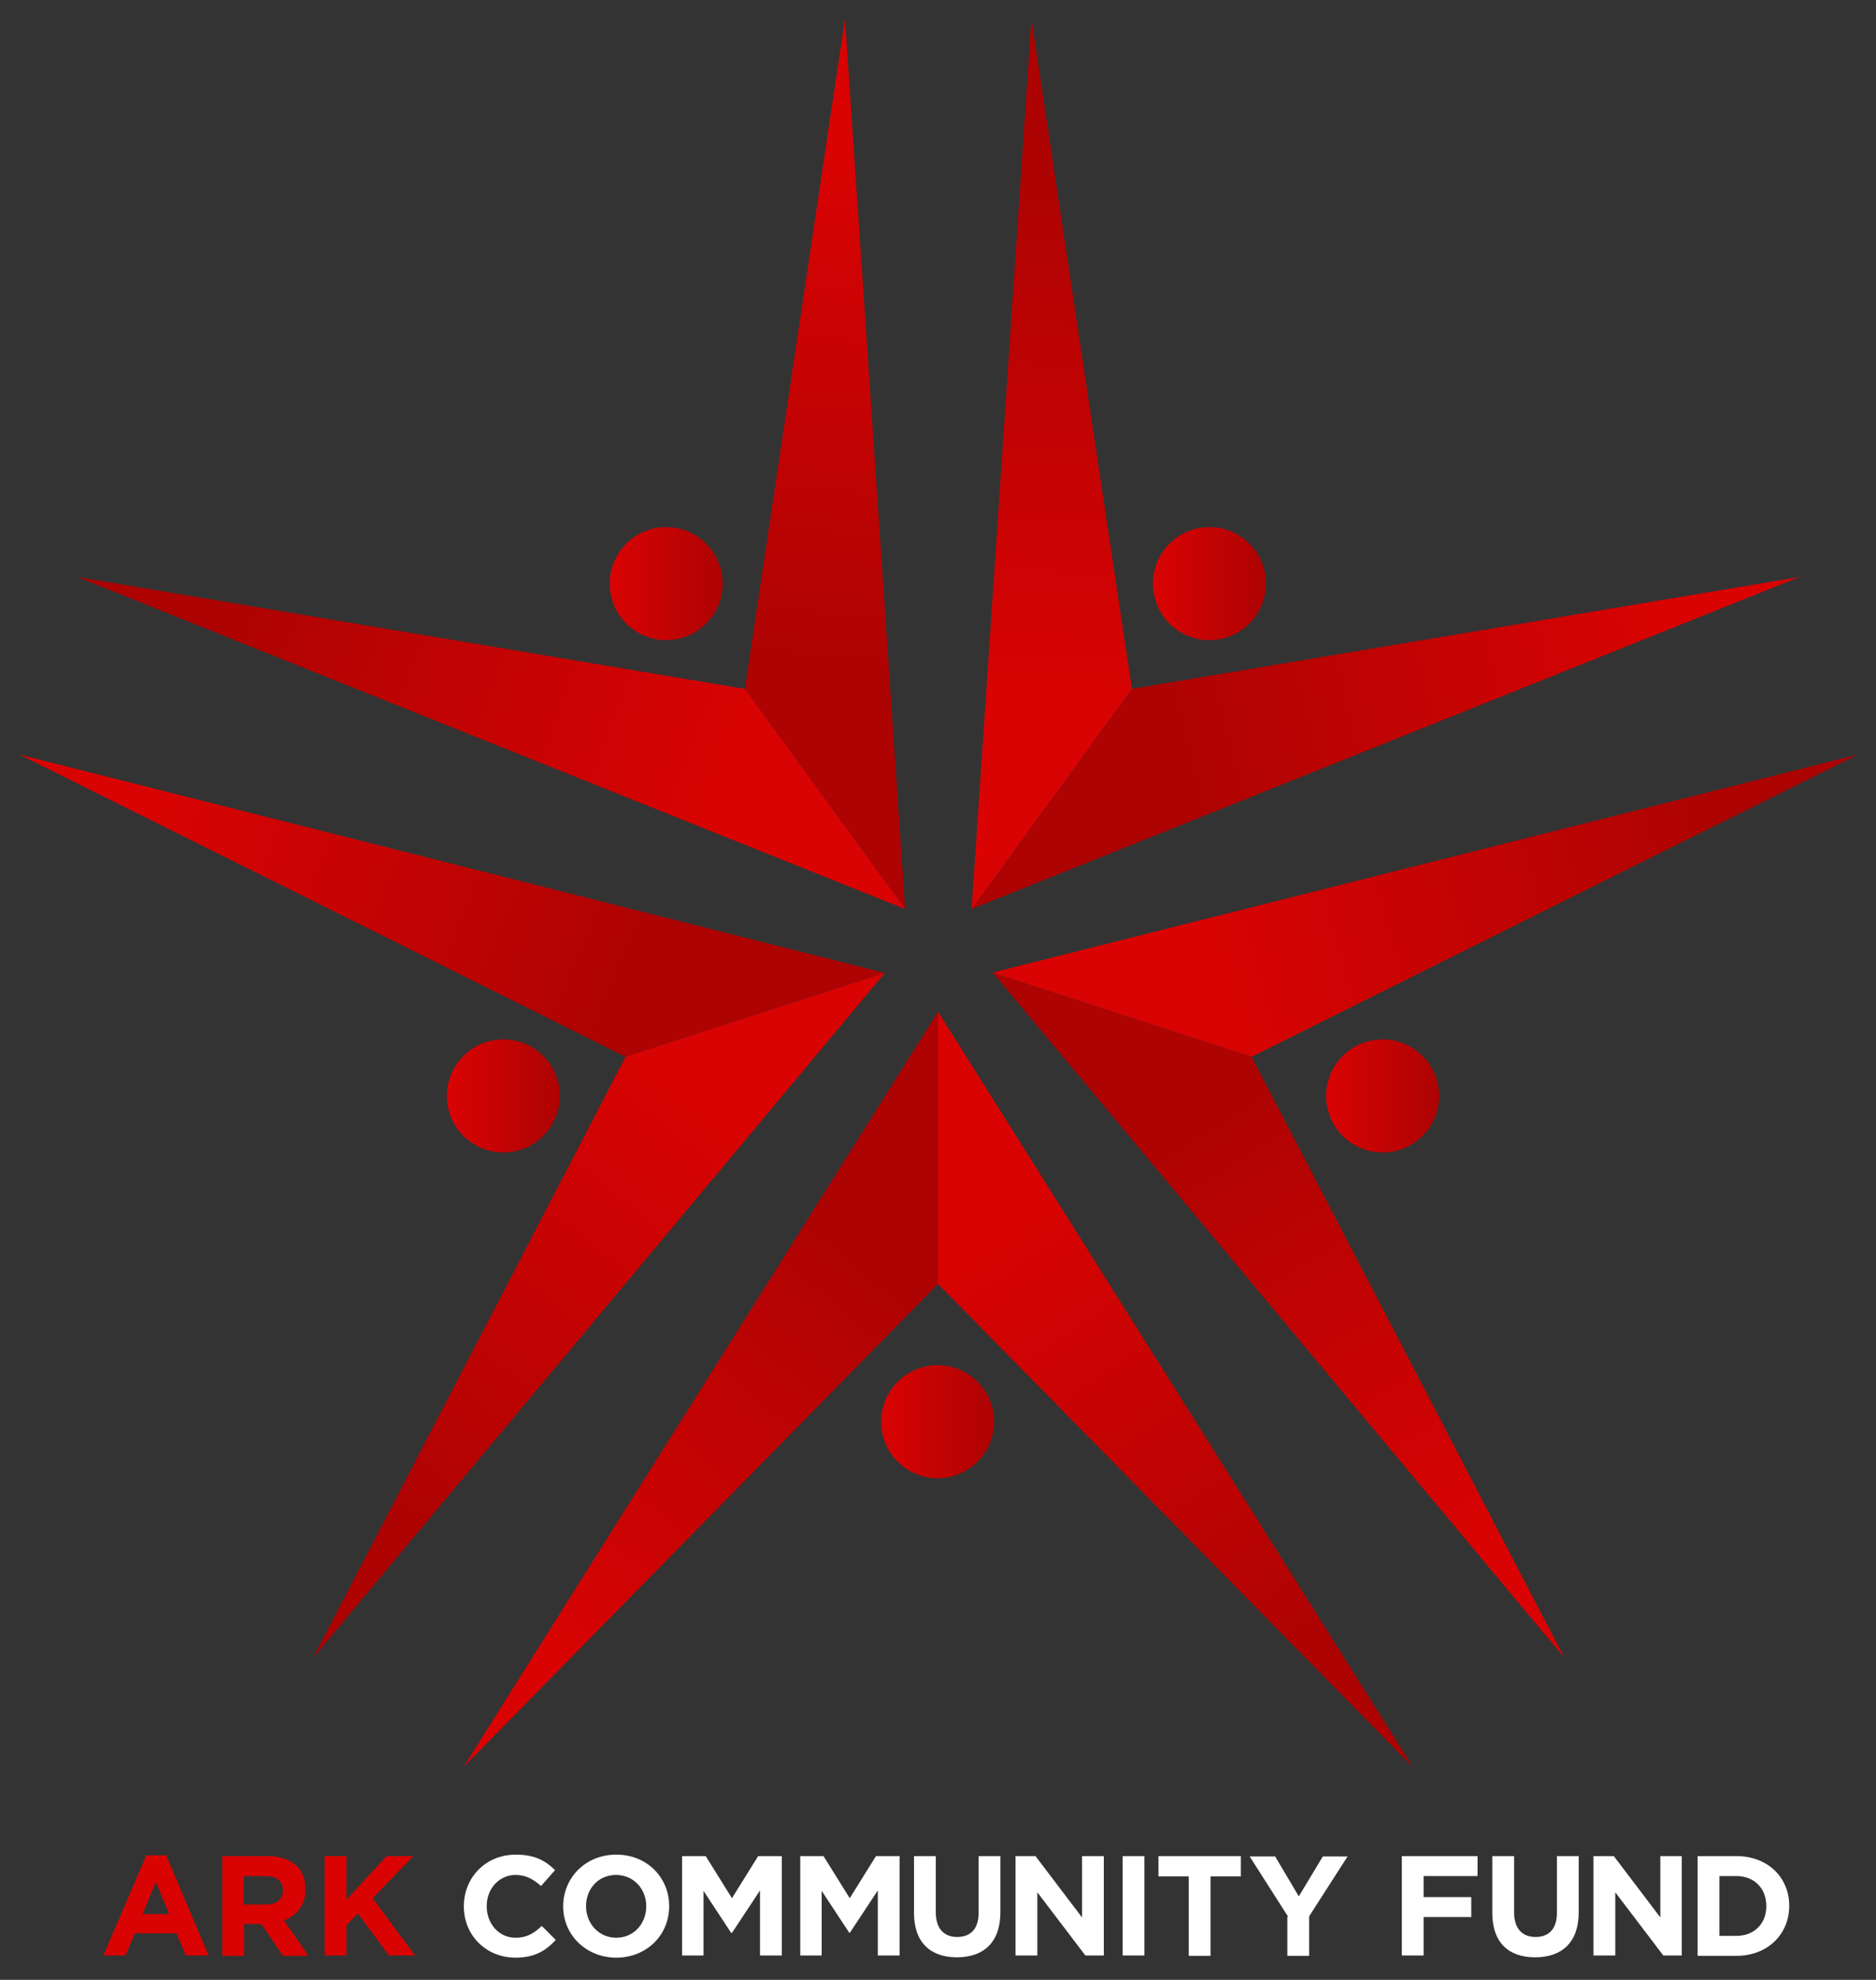 <?xml version="1.0" encoding="utf-8"?>
<!-- Generator: Adobe Illustrator 21.1.0, SVG Export Plug-In . SVG Version: 6.00 Build 0)  -->
<svg version="1.1" id="Layer_3" xmlns="http://www.w3.org/2000/svg" xmlns:xlink="http://www.w3.org/1999/xlink" x="0px" y="0px"
	 viewBox="0 0 508 536" style="enable-background:new 0 0 508 536;" xml:space="preserve">
<rect x="0" y="0" width="508" height="536" fill="#333333" stroke="none"/>
<style type="text/css">
	.st0{fill:url(#SVGID_1_);}
	.st1{fill:url(#SVGID_2_);}
	.st2{display:none;}
	.st3{display:inline;fill:url(#SVGID_3_);}
	.st4{display:inline;fill:url(#SVGID_4_);}
	.st5{display:inline;fill:url(#SVGID_5_);}
	.st6{display:inline;fill:url(#SVGID_6_);}
	.st7{fill:url(#SVGID_7_);}
	.st8{fill:url(#SVGID_8_);}
	.st9{fill:url(#SVGID_9_);}
	.st10{display:inline;fill:url(#SVGID_10_);}
	.st11{display:inline;fill:url(#SVGID_11_);}
	.st12{display:inline;fill:url(#SVGID_12_);}
	.st13{display:inline;fill:url(#SVGID_13_);}
	.st14{fill:url(#SVGID_14_);}
	.st15{fill:url(#SVGID_15_);}
	.st16{fill:url(#SVGID_16_);}
	.st17{display:inline;fill:url(#SVGID_17_);}
	.st18{display:inline;fill:url(#SVGID_18_);}
	.st19{display:inline;fill:url(#SVGID_19_);}
	.st20{display:inline;fill:url(#SVGID_20_);}
	.st21{fill:url(#SVGID_21_);}
	.st22{fill:url(#SVGID_22_);}
	.st23{fill:url(#SVGID_23_);}
	.st24{display:inline;fill:url(#SVGID_24_);}
	.st25{display:inline;fill:url(#SVGID_25_);}
	.st26{display:inline;fill:url(#SVGID_26_);}
	.st27{display:inline;fill:url(#SVGID_27_);}
	.st28{fill:url(#SVGID_28_);}
	.st29{fill:url(#SVGID_29_);}
	.st30{fill:url(#SVGID_30_);}
	.st31{display:inline;fill:url(#SVGID_31_);}
	.st32{display:inline;fill:url(#SVGID_32_);}
	.st33{display:inline;fill:url(#SVGID_33_);}
	.st34{display:inline;fill:url(#SVGID_34_);}
	.st35{fill:url(#SVGID_35_);}
	.st36{fill:#D90303;}
	.st37{fill:#FFFFFF;}
</style>
<g id="Logo_On_Black">
	<g>
		<linearGradient id="SVGID_1_" gradientUnits="userSpaceOnUse" x1="139.721" y1="444.018" x2="233.232" y2="335.014">
			<stop  offset="0" style="stop-color:#D90303"/>
			<stop  offset="1" style="stop-color:#AD0303"/>
		</linearGradient>
		<polygon class="st0" points="254,347.6 125.5,478.4 254,273.9 		"/>
		<linearGradient id="SVGID_2_" gradientUnits="userSpaceOnUse" x1="267.135" y1="330.611" x2="347.367" y2="452.342">
			<stop  offset="0" style="stop-color:#D90303"/>
			<stop  offset="1" style="stop-color:#AD0303"/>
		</linearGradient>
		<polygon class="st1" points="254,347.6 382.6,478.4 254,273.9 		"/>
		<g class="st2">
			<linearGradient id="SVGID_3_" gradientUnits="userSpaceOnUse" x1="246.986" y1="425.422" x2="197.055" y2="425.422">
				<stop  offset="0" style="stop-color:#D90303"/>
				<stop  offset="1" style="stop-color:#AD0303"/>
			</linearGradient>
			<polygon class="st3" points="196.3,436 254,436 254,414.8 216.8,414.8 			"/>
			<linearGradient id="SVGID_4_" gradientUnits="userSpaceOnUse" x1="251.291" y1="387.807" x2="231.805" y2="387.807">
				<stop  offset="0" style="stop-color:#D90303"/>
				<stop  offset="1" style="stop-color:#AD0303"/>
			</linearGradient>
			<polygon class="st4" points="254,376.1 231.5,399.5 254,399.5 			"/>
		</g>
		<g class="st2">
			<linearGradient id="SVGID_5_" gradientUnits="userSpaceOnUse" x1="304.686" y1="425.422" x2="254.755" y2="425.422">
				<stop  offset="0" style="stop-color:#D90303"/>
				<stop  offset="1" style="stop-color:#AD0303"/>
			</linearGradient>
			<polygon class="st5" points="311.7,436 291.3,414.8 254,414.8 254,436 			"/>
			<linearGradient id="SVGID_6_" gradientUnits="userSpaceOnUse" x1="273.808" y1="387.807" x2="254.323" y2="387.807">
				<stop  offset="0" style="stop-color:#D90303"/>
				<stop  offset="1" style="stop-color:#AD0303"/>
			</linearGradient>
			<polygon class="st6" points="254,376.1 254,399.5 276.6,399.5 			"/>
		</g>
	</g>
	<linearGradient id="SVGID_7_" gradientUnits="userSpaceOnUse" x1="238.544" y1="384.864" x2="269.22" y2="384.864">
		<stop  offset="0" style="stop-color:#D90303"/>
		<stop  offset="1" style="stop-color:#AD0303"/>
	</linearGradient>
	<circle class="st7" cx="253.9" cy="384.9" r="15.3"/>
	<g>
		
			<linearGradient id="SVGID_8_" gradientUnits="userSpaceOnUse" x1="104.09" y1="472.134" x2="197.601" y2="363.13" gradientTransform="matrix(0.309 -0.951 0.951 0.309 -85.919 377.743)">
			<stop  offset="0" style="stop-color:#D90303"/>
			<stop  offset="1" style="stop-color:#AD0303"/>
		</linearGradient>
		<polygon class="st8" points="338.9,286.1 423.6,448.8 268.8,263.3 		"/>
		
			<linearGradient id="SVGID_9_" gradientUnits="userSpaceOnUse" x1="231.503" y1="358.727" x2="311.735" y2="480.458" gradientTransform="matrix(0.309 -0.951 0.951 0.309 -85.919 377.743)">
			<stop  offset="0" style="stop-color:#D90303"/>
			<stop  offset="1" style="stop-color:#AD0303"/>
		</linearGradient>
		<polygon class="st9" points="338.9,286.1 503,204.3 268.8,263.3 		"/>
		<g class="st2">
			
				<linearGradient id="SVGID_10_" gradientUnits="userSpaceOnUse" x1="211.354" y1="453.538" x2="161.423" y2="453.538" gradientTransform="matrix(0.309 -0.951 0.951 0.309 -85.919 377.743)">
				<stop  offset="0" style="stop-color:#D90303"/>
				<stop  offset="1" style="stop-color:#AD0303"/>
			</linearGradient>
			<polygon class="st10" points="405.2,368.3 423,313.4 402.8,306.9 391.3,342.4 			"/>
			
				<linearGradient id="SVGID_11_" gradientUnits="userSpaceOnUse" x1="215.659" y1="415.923" x2="196.174" y2="415.923" gradientTransform="matrix(0.309 -0.951 0.951 0.309 -85.919 377.743)">
				<stop  offset="0" style="stop-color:#D90303"/>
				<stop  offset="1" style="stop-color:#AD0303"/>
			</linearGradient>
			<polygon class="st11" points="366,294.9 381.3,323.6 388.3,302.2 			"/>
		</g>
		<g class="st2">
			
				<linearGradient id="SVGID_12_" gradientUnits="userSpaceOnUse" x1="269.054" y1="453.538" x2="219.123" y2="453.538" gradientTransform="matrix(0.309 -0.951 0.951 0.309 -85.919 377.743)">
				<stop  offset="0" style="stop-color:#D90303"/>
				<stop  offset="1" style="stop-color:#AD0303"/>
			</linearGradient>
			<polygon class="st12" points="440.8,258.6 414.4,271.4 402.8,306.9 423,313.4 			"/>
			
				<linearGradient id="SVGID_13_" gradientUnits="userSpaceOnUse" x1="238.176" y1="415.923" x2="218.691" y2="415.923" gradientTransform="matrix(0.309 -0.951 0.951 0.309 -85.919 377.743)">
				<stop  offset="0" style="stop-color:#D90303"/>
				<stop  offset="1" style="stop-color:#AD0303"/>
			</linearGradient>
			<polygon class="st13" points="366,294.9 388.3,302.2 395.2,280.7 			"/>
		</g>
	</g>
	<linearGradient id="SVGID_14_" gradientUnits="userSpaceOnUse" x1="359.063" y1="296.72" x2="389.747" y2="296.72">
		<stop  offset="0" style="stop-color:#D90303"/>
		<stop  offset="1" style="stop-color:#AD0303"/>
	</linearGradient>
	<circle class="st14" cx="374.4" cy="296.7" r="15.3"/>
	<g>
		
			<linearGradient id="SVGID_15_" gradientUnits="userSpaceOnUse" x1="66.475" y1="446.754" x2="159.986" y2="337.75" gradientTransform="matrix(-0.809 -0.588 0.588 -0.809 246.786 576.186)">
			<stop  offset="0" style="stop-color:#D90303"/>
			<stop  offset="1" style="stop-color:#AD0303"/>
		</linearGradient>
		<polygon class="st15" points="306.5,186.5 487.3,156.2 263.1,246.1 		"/>
		
			<linearGradient id="SVGID_16_" gradientUnits="userSpaceOnUse" x1="193.889" y1="333.348" x2="274.12" y2="455.079" gradientTransform="matrix(-0.809 -0.588 0.588 -0.809 246.786 576.186)">
			<stop  offset="0" style="stop-color:#D90303"/>
			<stop  offset="1" style="stop-color:#AD0303"/>
		</linearGradient>
		<polygon class="st16" points="306.5,186.5 279.3,5.1 263.1,246.1 		"/>
		<g class="st2">
			
				<linearGradient id="SVGID_17_" gradientUnits="userSpaceOnUse" x1="173.739" y1="428.159" x2="123.808" y2="428.159" gradientTransform="matrix(-0.809 -0.588 0.588 -0.809 246.786 576.186)">
				<stop  offset="0" style="stop-color:#D90303"/>
				<stop  offset="1" style="stop-color:#AD0303"/>
			</linearGradient>
			<polygon class="st17" points="405.1,148.9 358.4,115 346,132.1 376.1,154 			"/>
			
				<linearGradient id="SVGID_18_" gradientUnits="userSpaceOnUse" x1="178.044" y1="390.544" x2="158.559" y2="390.544" gradientTransform="matrix(-0.809 -0.588 0.588 -0.809 246.786 576.186)">
				<stop  offset="0" style="stop-color:#D90303"/>
				<stop  offset="1" style="stop-color:#AD0303"/>
			</linearGradient>
			<polygon class="st18" points="323.2,163.4 355.2,157.7 336.9,144.5 			"/>
		</g>
		<g class="st2">
			
				<linearGradient id="SVGID_19_" gradientUnits="userSpaceOnUse" x1="231.439" y1="428.159" x2="181.508" y2="428.159" gradientTransform="matrix(-0.809 -0.588 0.588 -0.809 246.786 576.186)">
				<stop  offset="0" style="stop-color:#D90303"/>
				<stop  offset="1" style="stop-color:#AD0303"/>
			</linearGradient>
			<polygon class="st19" points="311.7,81 315.8,110.2 346,132.1 358.4,115 			"/>
			
				<linearGradient id="SVGID_20_" gradientUnits="userSpaceOnUse" x1="200.561" y1="390.544" x2="181.076" y2="390.544" gradientTransform="matrix(-0.809 -0.588 0.588 -0.809 246.786 576.186)">
				<stop  offset="0" style="stop-color:#D90303"/>
				<stop  offset="1" style="stop-color:#AD0303"/>
			</linearGradient>
			<polygon class="st20" points="323.2,163.4 336.9,144.5 318.7,131.3 			"/>
		</g>
	</g>
	<linearGradient id="SVGID_21_" gradientUnits="userSpaceOnUse" x1="312.172" y1="158.046" x2="342.85" y2="158.046">
		<stop  offset="0" style="stop-color:#D90303"/>
		<stop  offset="1" style="stop-color:#AD0303"/>
	</linearGradient>
	<circle class="st21" cx="327.5" cy="158" r="15.3"/>
	<g>
		
			<linearGradient id="SVGID_22_" gradientUnits="userSpaceOnUse" x1="78.884" y1="403.166" x2="172.395" y2="294.162" gradientTransform="matrix(-0.809 0.588 -0.588 -0.809 538.327 321.087)">
			<stop  offset="0" style="stop-color:#D90303"/>
			<stop  offset="1" style="stop-color:#AD0303"/>
		</linearGradient>
		<polygon class="st22" points="201.7,186.5 228.8,5.1 245.1,246.1 		"/>
		
			<linearGradient id="SVGID_23_" gradientUnits="userSpaceOnUse" x1="206.298" y1="289.76" x2="286.53" y2="411.49" gradientTransform="matrix(-0.809 0.588 -0.588 -0.809 538.327 321.087)">
			<stop  offset="0" style="stop-color:#D90303"/>
			<stop  offset="1" style="stop-color:#AD0303"/>
		</linearGradient>
		<polygon class="st23" points="201.7,186.5 20.9,156.2 245.1,246.1 		"/>
		<g class="st2">
			
				<linearGradient id="SVGID_24_" gradientUnits="userSpaceOnUse" x1="186.148" y1="384.57" x2="136.218" y2="384.57" gradientTransform="matrix(-0.809 0.588 -0.588 -0.809 538.327 321.087)">
				<stop  offset="0" style="stop-color:#D90303"/>
				<stop  offset="1" style="stop-color:#AD0303"/>
			</linearGradient>
			<polygon class="st24" points="196.4,81 149.7,115 162.2,132.1 192.4,110.2 			"/>
			
				<linearGradient id="SVGID_25_" gradientUnits="userSpaceOnUse" x1="190.453" y1="346.956" x2="170.968" y2="346.956" gradientTransform="matrix(-0.809 0.588 -0.588 -0.809 538.327 321.087)">
				<stop  offset="0" style="stop-color:#D90303"/>
				<stop  offset="1" style="stop-color:#AD0303"/>
			</linearGradient>
			<polygon class="st25" points="185,163.4 189.4,131.3 171.2,144.5 			"/>
		</g>
		<g class="st2">
			
				<linearGradient id="SVGID_26_" gradientUnits="userSpaceOnUse" x1="243.849" y1="384.57" x2="193.918" y2="384.57" gradientTransform="matrix(-0.809 0.588 -0.588 -0.809 538.327 321.087)">
				<stop  offset="0" style="stop-color:#D90303"/>
				<stop  offset="1" style="stop-color:#AD0303"/>
			</linearGradient>
			<polygon class="st26" points="103.1,148.9 132,154 162.2,132.1 149.7,115 			"/>
			
				<linearGradient id="SVGID_27_" gradientUnits="userSpaceOnUse" x1="212.971" y1="346.956" x2="193.486" y2="346.956" gradientTransform="matrix(-0.809 0.588 -0.588 -0.809 538.327 321.087)">
				<stop  offset="0" style="stop-color:#D90303"/>
				<stop  offset="1" style="stop-color:#AD0303"/>
			</linearGradient>
			<polygon class="st27" points="185,163.4 171.2,144.5 153,157.7 			"/>
		</g>
	</g>
	<linearGradient id="SVGID_28_" gradientUnits="userSpaceOnUse" x1="165.026" y1="158.046" x2="195.704" y2="158.046">
		<stop  offset="0" style="stop-color:#D90303"/>
		<stop  offset="1" style="stop-color:#AD0303"/>
	</linearGradient>
	<circle class="st28" cx="180.4" cy="158" r="15.3"/>
	<g>
		
			<linearGradient id="SVGID_29_" gradientUnits="userSpaceOnUse" x1="124.248" y1="401.437" x2="217.759" y2="292.432" gradientTransform="matrix(0.309 0.951 -0.951 0.309 385.805 -35.016)">
			<stop  offset="0" style="stop-color:#D90303"/>
			<stop  offset="1" style="stop-color:#AD0303"/>
		</linearGradient>
		<polygon class="st29" points="169.4,286.1 5.3,204.3 239.6,263.4 		"/>
		
			<linearGradient id="SVGID_30_" gradientUnits="userSpaceOnUse" x1="251.662" y1="288.03" x2="331.893" y2="409.761" gradientTransform="matrix(0.309 0.951 -0.951 0.309 385.805 -35.016)">
			<stop  offset="0" style="stop-color:#D90303"/>
			<stop  offset="1" style="stop-color:#AD0303"/>
		</linearGradient>
		<polygon class="st30" points="169.4,286.1 84.8,448.8 239.6,263.4 		"/>
		<g class="st2">
			
				<linearGradient id="SVGID_31_" gradientUnits="userSpaceOnUse" x1="231.512" y1="382.841" x2="181.581" y2="382.841" gradientTransform="matrix(0.309 0.951 -0.951 0.309 385.805 -35.016)">
				<stop  offset="0" style="stop-color:#D90303"/>
				<stop  offset="1" style="stop-color:#AD0303"/>
			</linearGradient>
			<polygon class="st31" points="67.5,258.6 85.4,313.5 105.5,306.9 94,271.4 			"/>
			
				<linearGradient id="SVGID_32_" gradientUnits="userSpaceOnUse" x1="235.817" y1="345.226" x2="216.332" y2="345.226" gradientTransform="matrix(0.309 0.951 -0.951 0.309 385.805 -35.016)">
				<stop  offset="0" style="stop-color:#D90303"/>
				<stop  offset="1" style="stop-color:#AD0303"/>
			</linearGradient>
			<polygon class="st32" points="142.3,294.9 113.1,280.8 120.1,302.2 			"/>
		</g>
		<g class="st2">
			
				<linearGradient id="SVGID_33_" gradientUnits="userSpaceOnUse" x1="289.212" y1="382.841" x2="239.281" y2="382.841" gradientTransform="matrix(0.309 0.951 -0.951 0.309 385.805 -35.016)">
				<stop  offset="0" style="stop-color:#D90303"/>
				<stop  offset="1" style="stop-color:#AD0303"/>
			</linearGradient>
			<polygon class="st33" points="103.2,368.3 117,342.4 105.5,306.9 85.4,313.5 			"/>
			
				<linearGradient id="SVGID_34_" gradientUnits="userSpaceOnUse" x1="258.334" y1="345.226" x2="238.849" y2="345.226" gradientTransform="matrix(0.309 0.951 -0.951 0.309 385.805 -35.016)">
				<stop  offset="0" style="stop-color:#D90303"/>
				<stop  offset="1" style="stop-color:#AD0303"/>
			</linearGradient>
			<polygon class="st34" points="142.3,294.9 120.1,302.2 127,323.6 			"/>
		</g>
	</g>
	<linearGradient id="SVGID_35_" gradientUnits="userSpaceOnUse" x1="120.93" y1="296.73" x2="151.614" y2="296.73">
		<stop  offset="0" style="stop-color:#D90303"/>
		<stop  offset="1" style="stop-color:#AD0303"/>
	</linearGradient>
	<circle class="st35" cx="136.3" cy="296.7" r="15.3"/>
	<g>
		<path class="st36" d="M39.6,502.3H45l11.5,27.1h-6.2l-2.5-6H36.5l-2.5,6h-6L39.6,502.3z M45.8,518.2l-3.6-8.7l-3.6,8.7H45.8z"/>
		<path class="st36" d="M60.2,502.5h12.3c3.4,0,6.1,1,7.9,2.7c1.5,1.5,2.3,3.6,2.3,6.2v0.1c0,4.3-2.3,7.1-5.8,8.4l6.6,9.6h-6.9
			l-5.8-8.6h-4.7v8.6h-5.9V502.5z M72.1,515.6c2.9,0,4.5-1.5,4.5-3.8v-0.1c0-2.5-1.8-3.8-4.7-3.8h-5.9v7.7H72.1z"/>
		<path class="st36" d="M87.9,502.5h5.9v11.8l10.9-11.8h7.2l-11,11.4l11.5,15.5h-7.1L96.9,518l-3.1,3.2v8.2h-5.9V502.5z"/>
		<path class="st37" d="M125.6,516.1L125.6,516.1c0-7.7,5.8-14,14.1-14c5.1,0,8.1,1.7,10.6,4.2l-3.8,4.3c-2.1-1.9-4.2-3-6.9-3
			c-4.5,0-7.8,3.8-7.8,8.4v0.1c0,4.6,3.2,8.5,7.8,8.5c3.1,0,5-1.2,7.1-3.2l3.8,3.8c-2.8,3-5.8,4.8-11,4.8
			C131.4,529.9,125.6,523.8,125.6,516.1z"/>
		<path class="st37" d="M152.5,516.1L152.5,516.1c0-7.7,6-14,14.4-14c8.3,0,14.3,6.2,14.3,13.9v0.1c0,7.7-6,13.9-14.4,13.9
			C158.5,529.9,152.5,523.7,152.5,516.1z M175,516.1L175,516.1c0-4.7-3.4-8.5-8.2-8.5c-4.8,0-8.1,3.8-8.1,8.4v0.1
			c0,4.6,3.4,8.5,8.2,8.5S175,520.7,175,516.1z"/>
		<path class="st37" d="M184.7,502.5h6.4l7.1,11.4l7.1-11.4h6.4v26.9h-5.9v-17.6l-7.6,11.5H198l-7.5-11.4v17.5h-5.8V502.5z"/>
		<path class="st37" d="M216.6,502.5h6.4l7.1,11.4l7.1-11.4h6.4v26.9h-5.9v-17.6l-7.6,11.5H230l-7.5-11.4v17.5h-5.8V502.5z"/>
		<path class="st37" d="M247.5,517.9v-15.4h5.9v15.2c0,4.4,2.2,6.7,5.8,6.7c3.6,0,5.8-2.2,5.8-6.5v-15.4h5.9v15.2
			c0,8.2-4.6,12.2-11.8,12.2C252,529.9,247.5,525.9,247.5,517.9z"/>
		<path class="st37" d="M274.9,502.5h5.5l12.6,16.6v-16.6h5.9v26.9h-5l-13-17.1v17.1h-5.9V502.5z"/>
		<path class="st37" d="M304,502.5h5.9v26.9H304V502.5z"/>
		<path class="st37" d="M321.9,508h-8.2v-5.5h22.3v5.5h-8.2v21.5h-5.9V508z"/>
		<path class="st37" d="M348.8,518.9l-10.4-16.3h6.9l6.4,10.8l6.5-10.8h6.7l-10.4,16.2v10.7h-5.9V518.9z"/>
		<path class="st37" d="M379.6,502.5h20.5v5.4h-14.6v5.7h12.9v5.4h-12.9v10.4h-5.9V502.5z"/>
		<path class="st37" d="M404.1,517.9v-15.4h5.9v15.2c0,4.4,2.2,6.7,5.8,6.7c3.6,0,5.8-2.2,5.8-6.5v-15.4h5.9v15.2
			c0,8.2-4.6,12.2-11.8,12.2C408.5,529.9,404.1,525.9,404.1,517.9z"/>
		<path class="st37" d="M431.5,502.5h5.5l12.6,16.6v-16.6h5.8v26.9h-5l-13-17.1v17.1h-5.9V502.5z"/>
		<path class="st37" d="M459.7,502.5h10.5c8.5,0,14.3,5.8,14.3,13.4v0.1c0,7.6-5.8,13.5-14.3,13.5h-10.5V502.5z M470.2,524.1
			c4.8,0,8.1-3.3,8.1-8V516c0-4.8-3.3-8.1-8.1-8.1h-4.6v16.2H470.2z"/>
	</g>
</g>
</svg>
